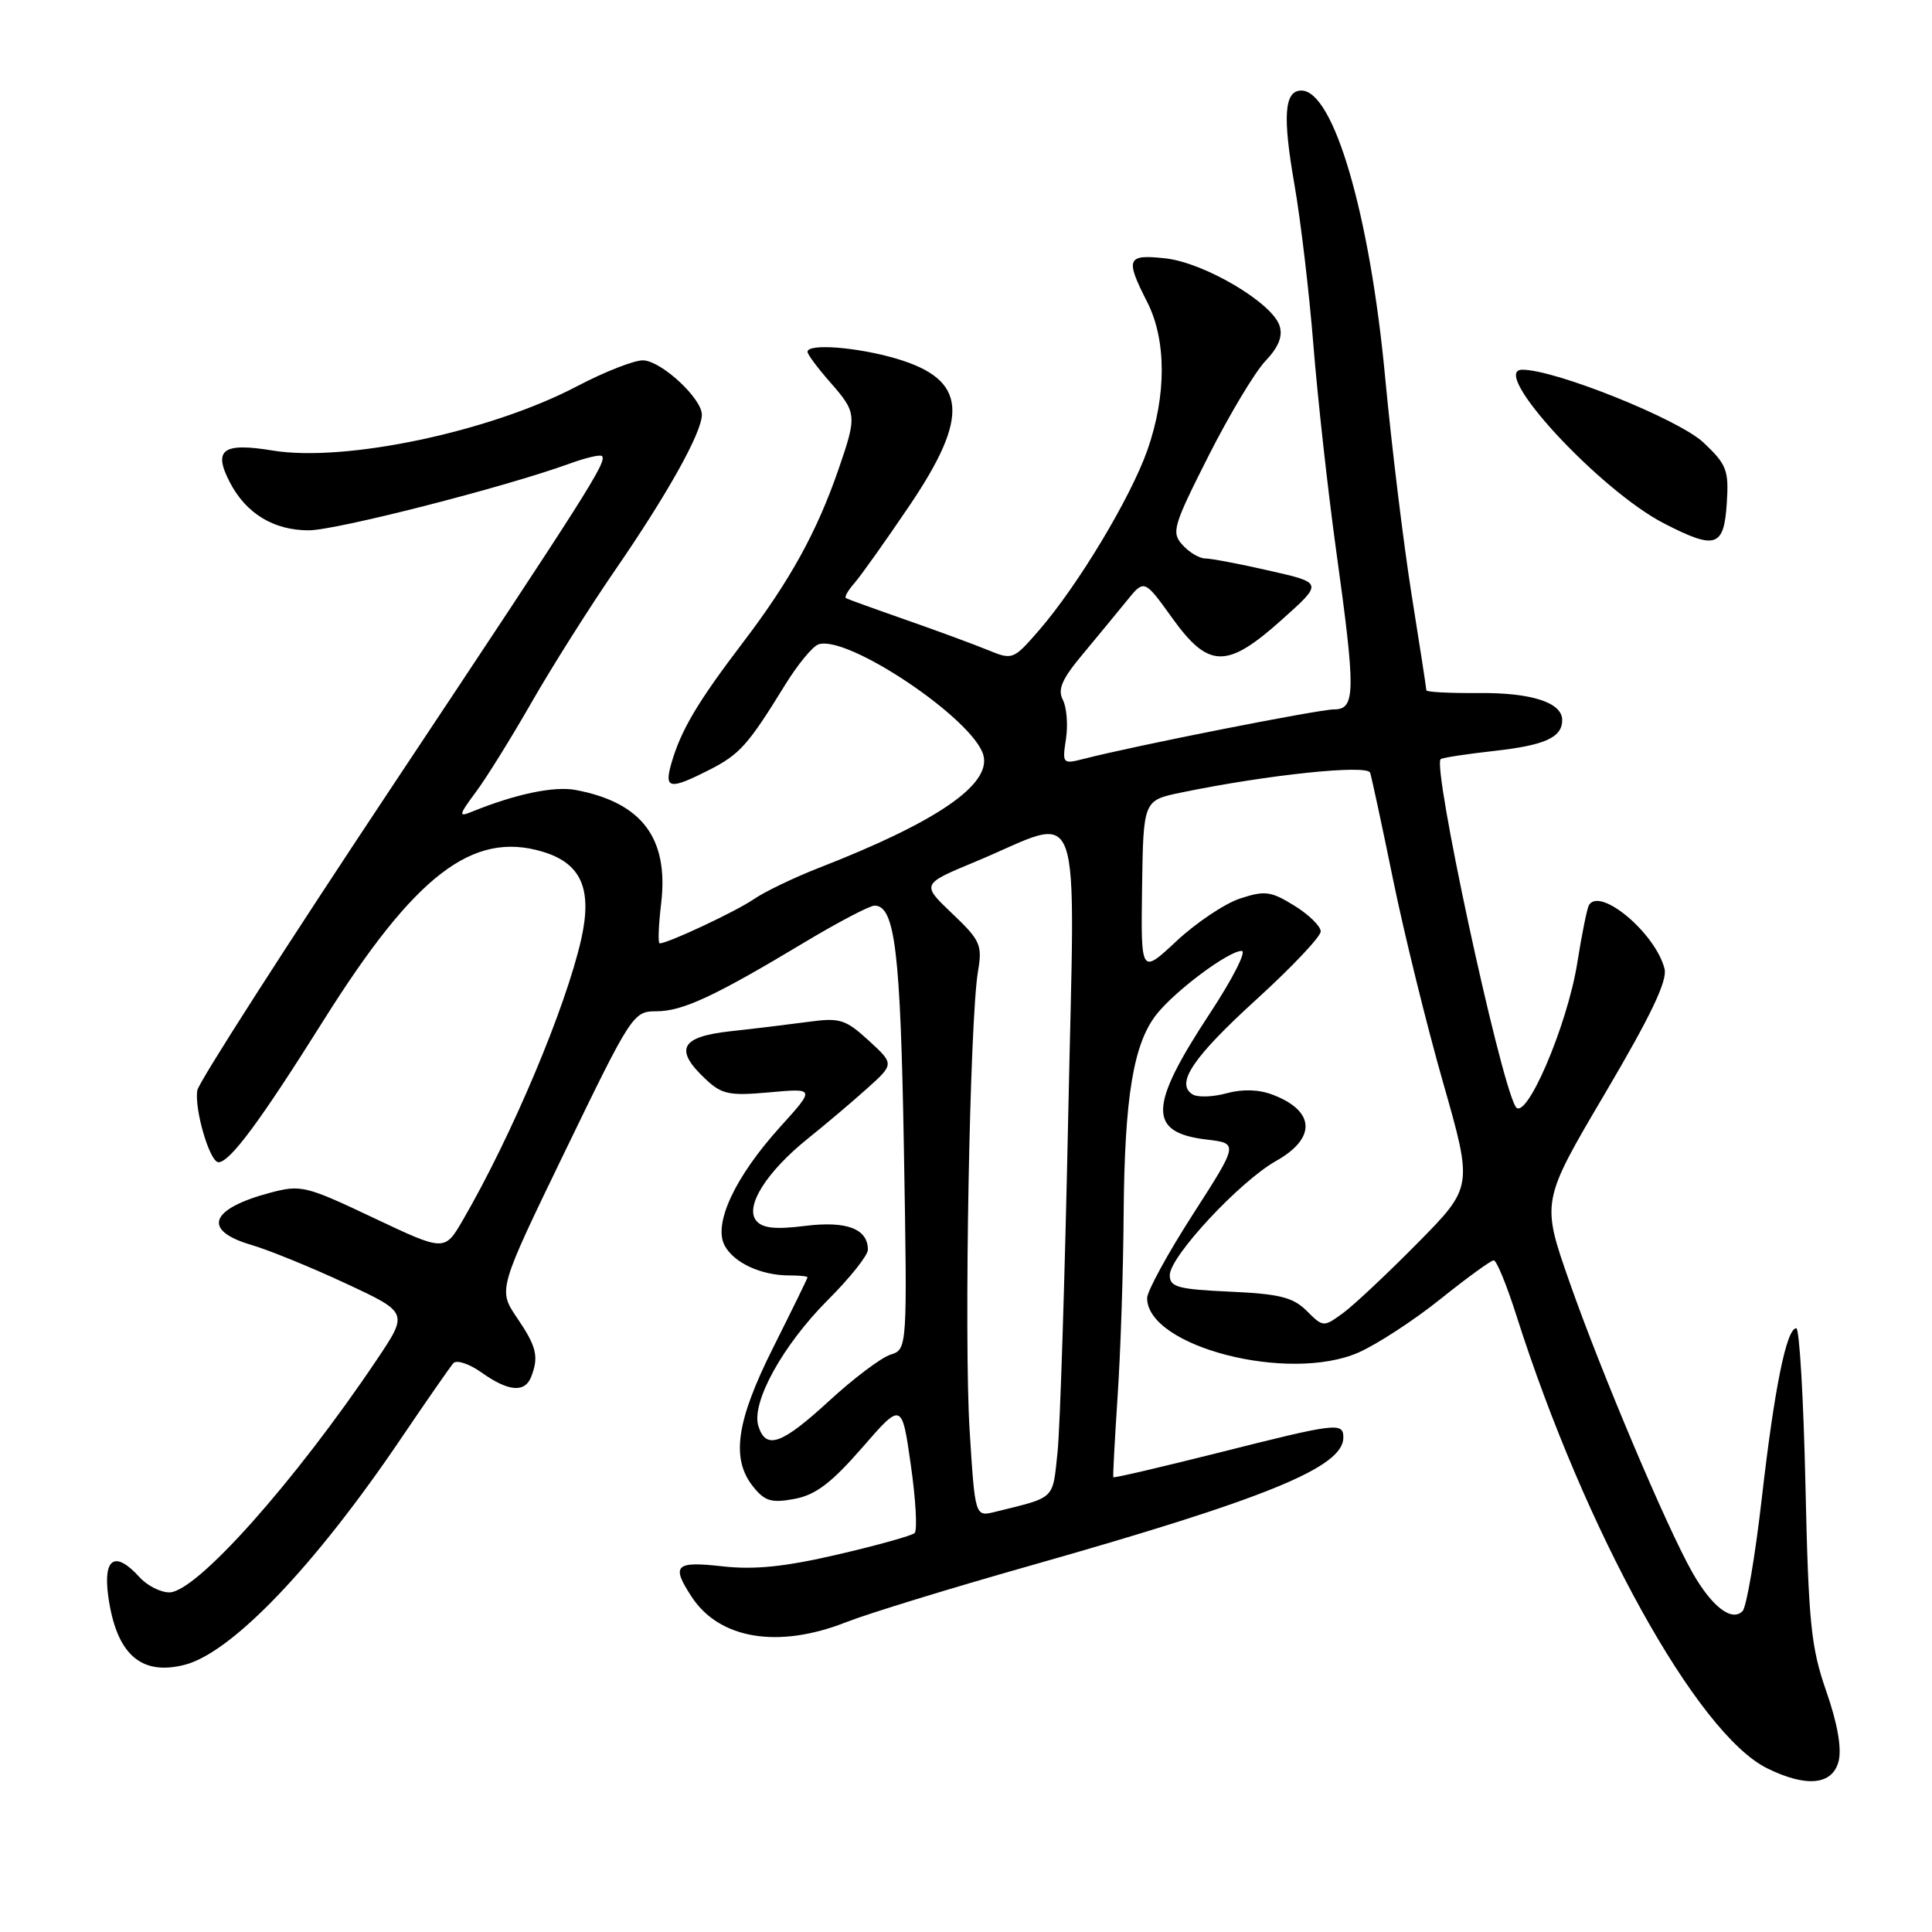 <?xml version="1.0" encoding="UTF-8" standalone="no"?>
<!DOCTYPE svg PUBLIC "-//W3C//DTD SVG 1.1//EN" "http://www.w3.org/Graphics/SVG/1.1/DTD/svg11.dtd" >
<svg xmlns="http://www.w3.org/2000/svg" xmlns:xlink="http://www.w3.org/1999/xlink" version="1.1" viewBox="0 0 256 256">
 <g >
 <path fill="currentColor"
d=" M 243.63 233.35 C 244.05 231.65 243.47 228.33 241.99 224.10 C 239.96 218.27 239.64 215.09 239.23 196.75 C 238.98 185.34 238.43 176.00 238.02 176.00 C 236.72 176.00 235.12 183.92 233.45 198.50 C 232.57 206.20 231.42 212.94 230.90 213.48 C 229.48 214.93 226.85 212.92 224.27 208.40 C 220.90 202.49 212.15 181.82 207.96 169.85 C 204.23 159.20 204.23 159.20 212.67 144.89 C 218.76 134.56 220.96 129.96 220.56 128.37 C 219.38 123.68 212.05 117.50 210.55 119.92 C 210.30 120.33 209.60 123.77 209.00 127.58 C 207.67 135.96 202.09 148.91 200.80 146.60 C 198.61 142.69 189.71 101.28 190.91 100.58 C 191.23 100.38 194.43 99.90 198.00 99.50 C 204.72 98.75 207.00 97.72 207.00 95.41 C 207.00 93.08 202.91 91.76 195.84 91.83 C 192.08 91.86 189.00 91.70 189.00 91.47 C 189.00 91.23 188.12 85.52 187.04 78.77 C 185.97 72.02 184.39 59.08 183.54 50.00 C 181.52 28.44 176.72 12.00 172.44 12.00 C 170.18 12.00 169.93 15.34 171.51 24.39 C 172.35 29.20 173.49 38.85 174.04 45.82 C 174.60 52.79 175.94 64.91 177.02 72.74 C 179.66 91.77 179.64 94.00 176.75 94.00 C 174.70 94.01 150.46 98.79 143.62 100.55 C 140.80 101.27 140.74 101.21 141.25 97.89 C 141.53 96.03 141.34 93.70 140.83 92.73 C 140.12 91.36 140.71 89.98 143.43 86.73 C 145.37 84.40 148.01 81.20 149.29 79.62 C 151.62 76.74 151.62 76.74 155.31 81.87 C 160.16 88.62 162.56 88.66 169.90 82.07 C 175.31 77.23 175.31 77.23 168.21 75.62 C 164.30 74.73 160.48 74.00 159.71 74.00 C 158.94 74.00 157.58 73.20 156.69 72.21 C 155.19 70.55 155.43 69.73 160.11 60.46 C 162.88 54.98 166.28 49.30 167.67 47.84 C 169.41 46.01 170.00 44.56 169.55 43.17 C 168.59 40.13 159.62 34.82 154.46 34.24 C 149.31 33.66 149.06 34.24 152.00 40.00 C 154.57 45.03 154.58 52.39 152.04 59.63 C 149.81 65.96 142.84 77.56 137.69 83.50 C 134.26 87.45 134.18 87.48 130.86 86.12 C 129.01 85.36 124.12 83.56 120.00 82.12 C 115.88 80.68 112.32 79.39 112.09 79.26 C 111.86 79.12 112.37 78.22 113.22 77.26 C 114.07 76.29 117.35 71.67 120.51 67.00 C 128.55 55.10 128.13 50.30 118.80 47.53 C 113.59 45.99 107.00 45.48 107.00 46.62 C 107.00 46.96 108.35 48.77 110.00 50.65 C 113.53 54.67 113.57 55.04 111.13 62.12 C 108.27 70.42 104.71 76.90 98.50 85.06 C 92.41 93.06 90.21 96.77 88.95 101.19 C 87.98 104.56 88.74 104.68 93.99 102.01 C 98.04 99.94 99.11 98.74 104.05 90.72 C 105.67 88.09 107.63 85.70 108.41 85.40 C 112.14 83.97 129.06 95.32 130.31 100.09 C 131.33 103.98 124.10 108.93 108.50 115.00 C 105.20 116.29 101.31 118.16 99.86 119.16 C 97.52 120.77 88.51 125.00 87.41 125.00 C 87.17 125.00 87.26 122.60 87.61 119.68 C 88.62 111.06 85.06 106.34 76.30 104.68 C 73.44 104.13 68.30 105.21 62.50 107.57 C 60.72 108.30 60.78 108.01 63.06 104.94 C 64.47 103.05 67.80 97.68 70.47 93.01 C 73.14 88.35 78.12 80.47 81.53 75.51 C 88.46 65.45 93.00 57.31 93.00 54.95 C 93.00 52.82 87.76 47.93 85.29 47.75 C 84.19 47.66 80.19 49.22 76.40 51.21 C 64.94 57.22 45.71 61.27 36.14 59.70 C 29.52 58.61 28.21 59.57 30.44 63.88 C 32.59 68.04 36.25 70.27 40.91 70.27 C 44.52 70.27 66.83 64.57 75.43 61.45 C 77.59 60.66 79.54 60.20 79.76 60.43 C 80.48 61.15 78.06 64.95 52.10 104.00 C 38.02 125.18 26.34 143.38 26.15 144.46 C 25.72 146.93 27.79 154.00 28.95 154.00 C 30.46 154.00 34.47 148.59 42.87 135.21 C 54.96 115.96 62.61 110.07 71.88 112.85 C 77.01 114.38 78.51 117.76 77.02 124.43 C 74.98 133.49 67.82 150.50 61.33 161.67 C 58.91 165.83 58.91 165.83 49.49 161.37 C 40.50 157.11 39.87 156.96 35.78 158.05 C 27.80 160.18 26.76 163.02 33.25 164.94 C 35.59 165.62 41.24 167.93 45.81 170.06 C 54.12 173.93 54.12 173.93 49.90 180.21 C 39.03 196.39 26.00 211.00 22.44 211.00 C 21.27 211.00 19.50 210.10 18.50 209.00 C 15.27 205.43 13.65 206.40 14.34 211.48 C 15.39 219.14 18.62 222.07 24.42 220.61 C 30.68 219.04 41.66 207.58 53.13 190.62 C 56.52 185.61 59.65 181.11 60.07 180.63 C 60.50 180.15 62.19 180.71 63.83 181.88 C 67.37 184.40 69.56 184.58 70.39 182.42 C 71.42 179.75 71.10 178.42 68.49 174.59 C 65.99 170.89 65.99 170.89 74.92 152.45 C 83.67 134.38 83.92 134.00 86.97 134.00 C 90.43 134.00 94.66 132.04 106.61 124.86 C 111.06 122.19 115.24 120.00 115.88 120.00 C 118.59 120.00 119.32 126.09 119.77 152.15 C 120.23 178.79 120.23 178.79 117.99 179.50 C 116.76 179.89 113.11 182.64 109.88 185.61 C 103.57 191.41 101.50 192.15 100.49 188.97 C 99.51 185.87 103.71 178.25 109.69 172.26 C 112.61 169.34 115.00 166.35 115.00 165.60 C 115.00 162.82 112.19 161.75 106.67 162.44 C 102.74 162.93 101.03 162.75 100.21 161.75 C 98.66 159.89 101.56 155.28 107.02 150.89 C 109.34 149.03 112.88 146.04 114.87 144.25 C 118.50 140.99 118.50 140.99 115.11 137.88 C 112.02 135.06 111.29 134.83 107.11 135.40 C 104.57 135.74 99.91 136.31 96.75 136.65 C 90.18 137.37 89.30 139.05 93.47 142.97 C 95.65 145.02 96.61 145.22 101.97 144.74 C 108.02 144.19 108.02 144.19 103.36 149.34 C 97.39 155.94 94.48 162.17 96.02 165.04 C 97.24 167.33 100.85 169.00 104.57 169.00 C 105.90 169.00 107.00 169.11 107.00 169.25 C 107.00 169.39 104.97 173.53 102.50 178.46 C 97.54 188.32 96.82 193.32 99.83 197.03 C 101.35 198.92 102.24 199.18 105.29 198.61 C 108.09 198.08 110.15 196.51 114.22 191.85 C 119.50 185.77 119.50 185.77 120.69 194.13 C 121.35 198.74 121.57 202.79 121.19 203.14 C 120.81 203.49 116.22 204.77 111.00 205.98 C 104.00 207.61 99.99 208.02 95.75 207.55 C 89.46 206.84 88.90 207.39 91.65 211.59 C 95.33 217.21 103.15 218.49 112.14 214.94 C 115.01 213.81 125.94 210.45 136.43 207.48 C 167.86 198.56 178.00 194.41 178.00 190.49 C 178.00 188.43 177.17 188.53 161.48 192.49 C 153.87 194.40 147.59 195.87 147.52 195.74 C 147.45 195.61 147.71 190.78 148.09 185.00 C 148.48 179.22 148.84 168.33 148.89 160.80 C 149.01 145.40 150.18 138.31 153.23 134.43 C 155.71 131.28 162.79 126.00 164.53 126.00 C 165.21 126.00 163.32 129.71 160.34 134.24 C 152.16 146.67 152.07 150.07 159.91 151.00 C 164.11 151.50 164.11 151.50 158.05 160.93 C 154.72 166.11 152.00 171.10 152.00 172.00 C 152.00 178.44 170.74 183.27 180.00 179.22 C 182.47 178.13 187.37 174.94 190.88 172.12 C 194.39 169.31 197.56 167.00 197.93 167.00 C 198.30 167.00 199.64 170.26 200.91 174.25 C 210.02 202.88 224.88 229.74 234.16 234.31 C 239.37 236.88 242.83 236.53 243.63 233.35 Z  M 228.81 66.66 C 229.09 62.30 228.80 61.55 225.72 58.64 C 222.44 55.55 206.04 48.96 201.70 48.99 C 197.23 49.02 211.95 64.97 220.50 69.36 C 227.34 72.88 228.43 72.52 228.81 66.66 Z  M 128.48 189.52 C 127.72 177.42 128.49 135.16 129.59 128.70 C 130.18 125.21 129.91 124.60 126.15 121.03 C 122.08 117.15 122.08 117.15 129.29 114.16 C 143.82 108.11 142.44 104.26 141.54 148.10 C 141.10 169.22 140.47 189.17 140.13 192.43 C 139.45 198.80 139.95 198.33 131.85 200.33 C 129.20 200.99 129.20 200.99 128.48 189.52 Z  M 173.15 173.70 C 171.34 171.90 169.56 171.45 162.98 171.15 C 156.07 170.84 155.00 170.54 155.00 168.97 C 155.00 166.50 164.27 156.54 169.09 153.83 C 174.46 150.81 174.27 147.19 168.62 145.05 C 166.79 144.35 164.62 144.29 162.51 144.87 C 160.72 145.36 158.69 145.43 158.02 145.01 C 155.71 143.58 158.07 140.09 166.56 132.36 C 171.20 128.13 175.00 124.11 175.00 123.42 C 175.00 122.73 173.43 121.19 171.50 120.00 C 168.39 118.08 167.61 117.98 164.31 119.06 C 162.28 119.73 158.49 122.27 155.89 124.70 C 151.17 129.11 151.17 129.11 151.33 117.58 C 151.50 106.05 151.50 106.05 156.50 105.02 C 167.90 102.66 181.17 101.27 181.55 102.39 C 181.75 103.00 183.12 109.35 184.58 116.50 C 186.04 123.65 189.02 135.75 191.20 143.39 C 195.17 157.28 195.17 157.28 187.83 164.72 C 183.80 168.80 179.34 172.99 177.92 174.02 C 175.38 175.87 175.31 175.86 173.15 173.70 Z "/>
</g>
</svg>